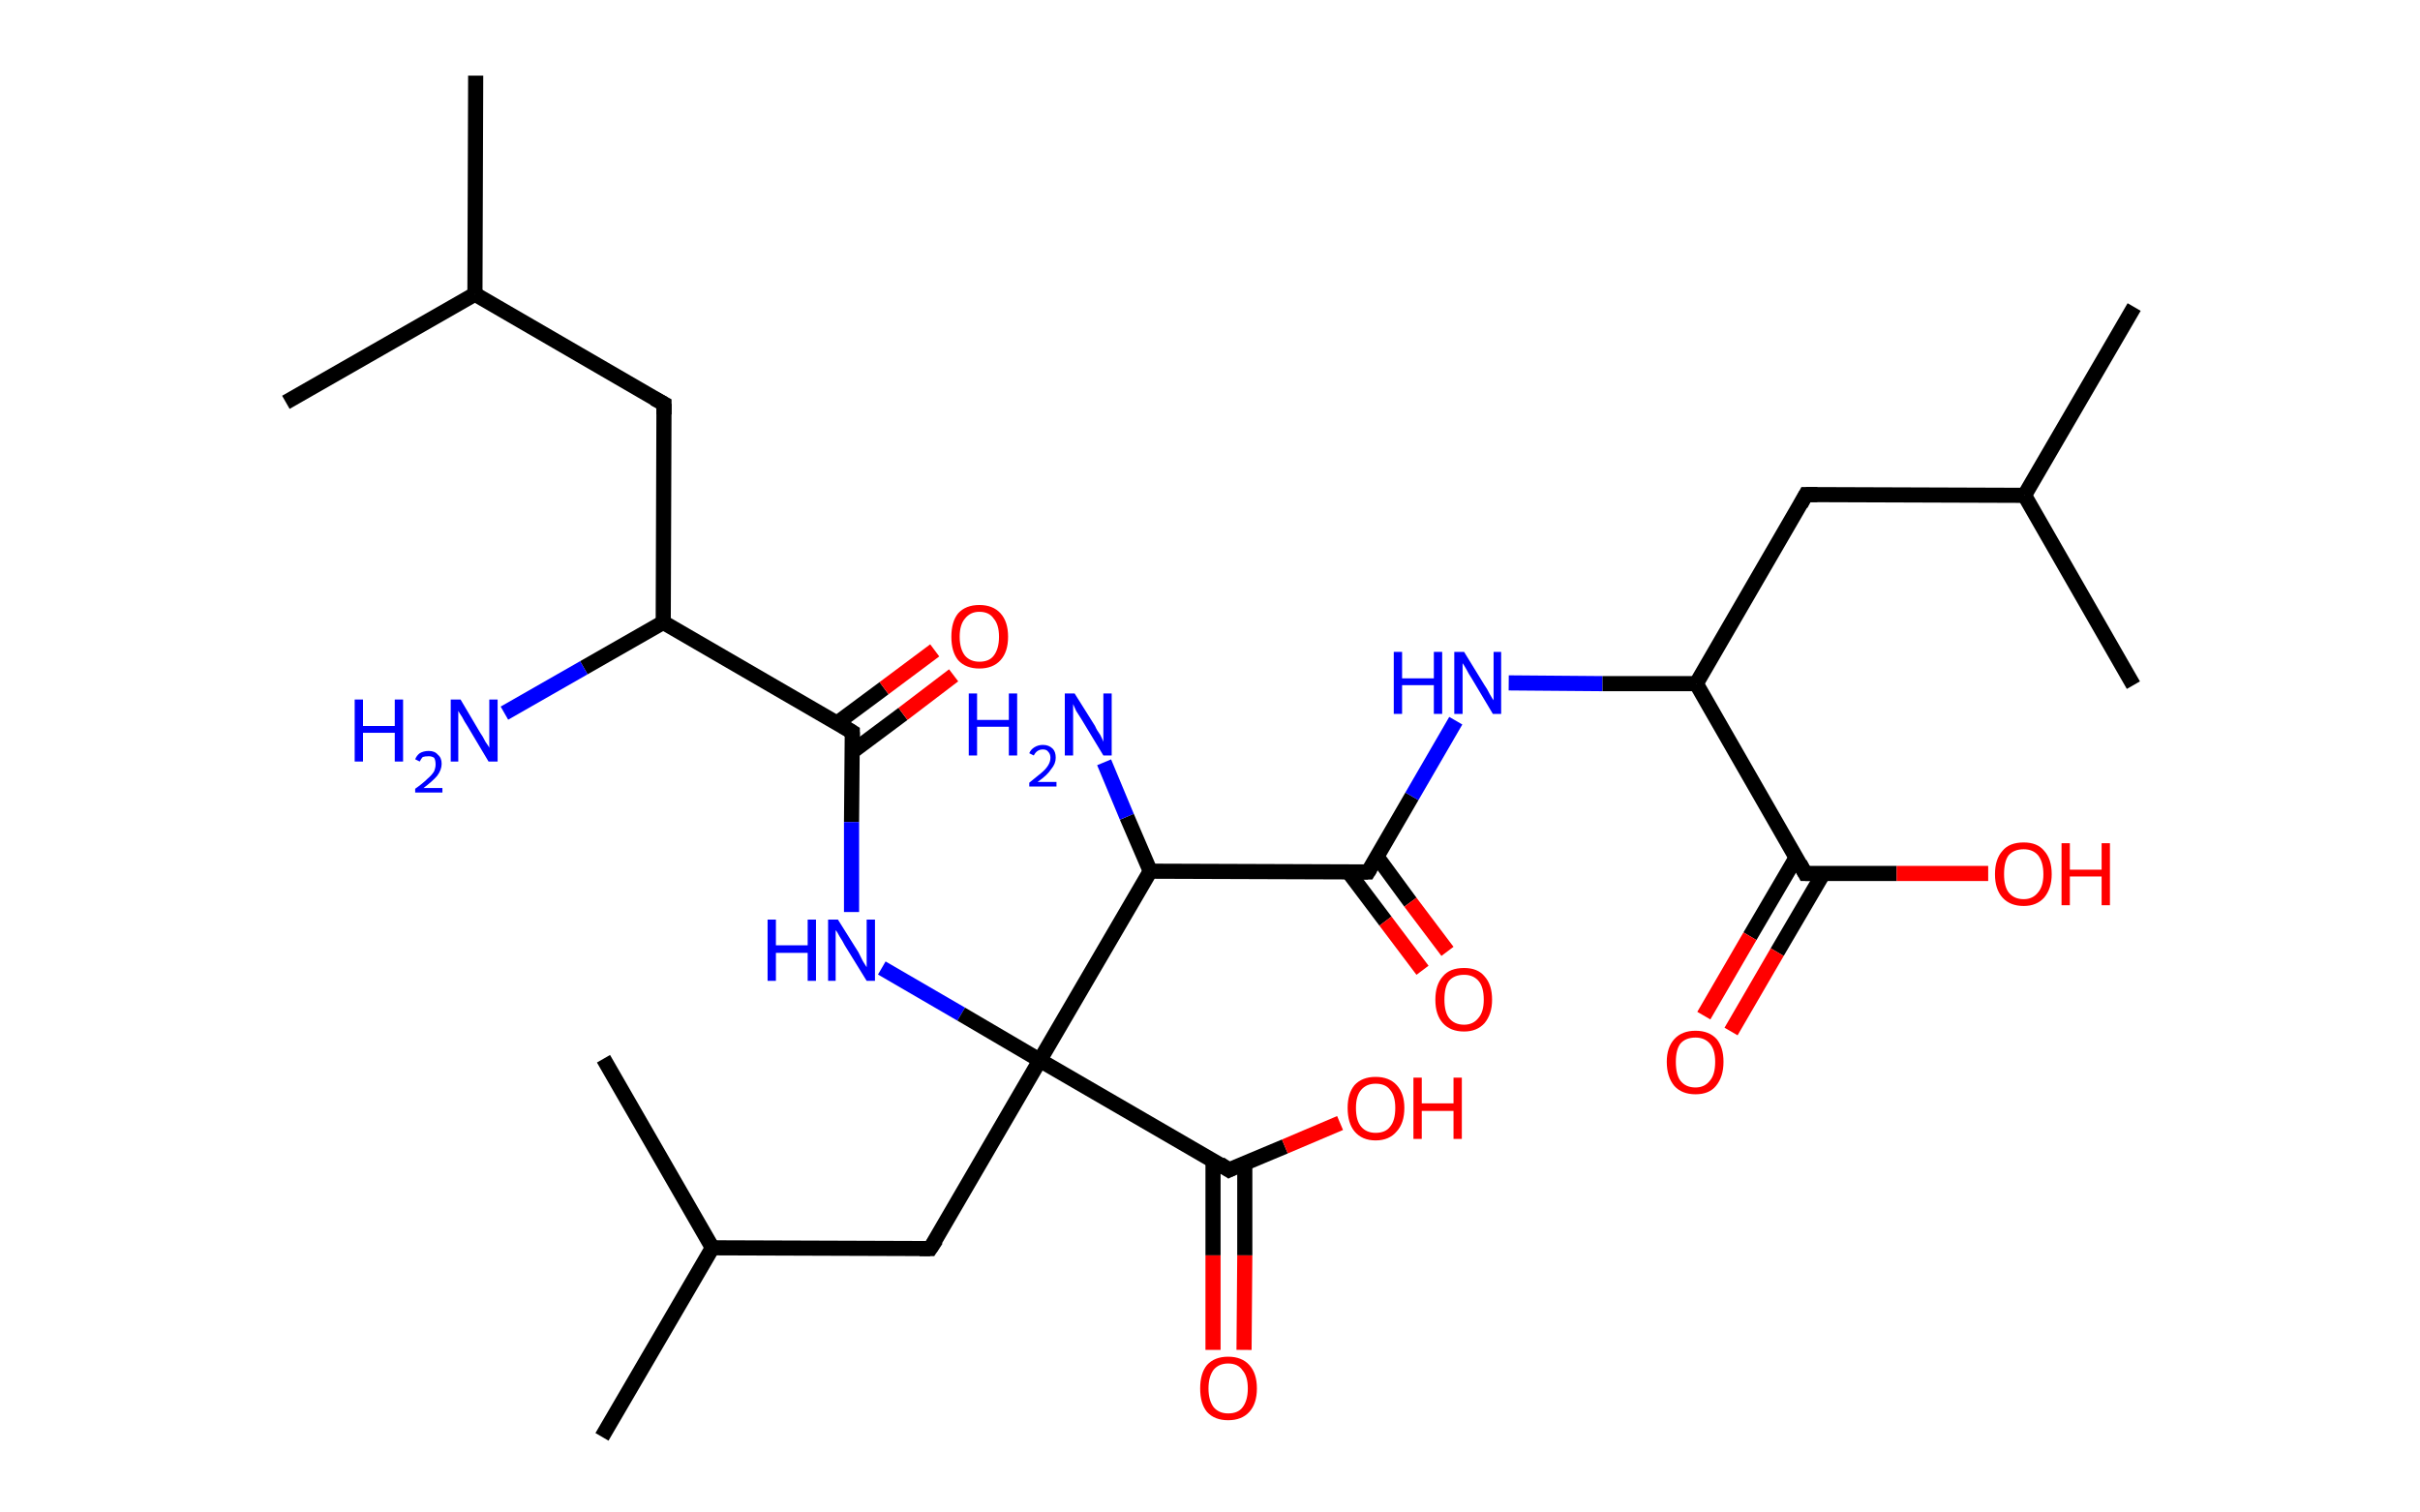 <?xml version='1.0' encoding='ASCII' standalone='yes'?>
<svg xmlns="http://www.w3.org/2000/svg" xmlns:rdkit="http://www.rdkit.org/xml" xmlns:xlink="http://www.w3.org/1999/xlink" version="1.1" baseProfile="full" xml:space="preserve" width="320px" height="200px" viewBox="0 0 320 200">
<!-- END OF HEADER -->
<rect style="opacity:1.0;fill:#FFFFFF;stroke:none" width="320.0" height="200.0" x="0.0" y="0.0"> </rect>
<path class="bond-0 atom-0 atom-1" d="M 62.9,10.0 L 62.8,38.9" style="fill:none;fill-rule:evenodd;stroke:#000000;stroke-width:2.0px;stroke-linecap:butt;stroke-linejoin:miter;stroke-opacity:1"/>
<path class="bond-1 atom-1 atom-2" d="M 62.8,38.9 L 37.8,53.2" style="fill:none;fill-rule:evenodd;stroke:#000000;stroke-width:2.0px;stroke-linecap:butt;stroke-linejoin:miter;stroke-opacity:1"/>
<path class="bond-2 atom-1 atom-3" d="M 62.8,38.9 L 87.8,53.4" style="fill:none;fill-rule:evenodd;stroke:#000000;stroke-width:2.0px;stroke-linecap:butt;stroke-linejoin:miter;stroke-opacity:1"/>
<path class="bond-3 atom-3 atom-4" d="M 87.8,53.4 L 87.7,82.3" style="fill:none;fill-rule:evenodd;stroke:#000000;stroke-width:2.0px;stroke-linecap:butt;stroke-linejoin:miter;stroke-opacity:1"/>
<path class="bond-4 atom-4 atom-5" d="M 87.7,82.3 L 77.2,88.3" style="fill:none;fill-rule:evenodd;stroke:#000000;stroke-width:2.0px;stroke-linecap:butt;stroke-linejoin:miter;stroke-opacity:1"/>
<path class="bond-4 atom-4 atom-5" d="M 77.2,88.3 L 66.7,94.3" style="fill:none;fill-rule:evenodd;stroke:#0000FF;stroke-width:2.0px;stroke-linecap:butt;stroke-linejoin:miter;stroke-opacity:1"/>
<path class="bond-5 atom-4 atom-6" d="M 87.7,82.3 L 112.7,96.8" style="fill:none;fill-rule:evenodd;stroke:#000000;stroke-width:2.0px;stroke-linecap:butt;stroke-linejoin:miter;stroke-opacity:1"/>
<path class="bond-6 atom-6 atom-7" d="M 112.7,99.4 L 119.4,94.4" style="fill:none;fill-rule:evenodd;stroke:#000000;stroke-width:2.0px;stroke-linecap:butt;stroke-linejoin:miter;stroke-opacity:1"/>
<path class="bond-6 atom-6 atom-7" d="M 119.4,94.4 L 126.1,89.3" style="fill:none;fill-rule:evenodd;stroke:#FF0000;stroke-width:2.0px;stroke-linecap:butt;stroke-linejoin:miter;stroke-opacity:1"/>
<path class="bond-6 atom-6 atom-7" d="M 110.7,95.6 L 116.9,91.0" style="fill:none;fill-rule:evenodd;stroke:#000000;stroke-width:2.0px;stroke-linecap:butt;stroke-linejoin:miter;stroke-opacity:1"/>
<path class="bond-6 atom-6 atom-7" d="M 116.9,91.0 L 123.6,86.0" style="fill:none;fill-rule:evenodd;stroke:#FF0000;stroke-width:2.0px;stroke-linecap:butt;stroke-linejoin:miter;stroke-opacity:1"/>
<path class="bond-7 atom-6 atom-8" d="M 112.7,96.8 L 112.6,108.7" style="fill:none;fill-rule:evenodd;stroke:#000000;stroke-width:2.0px;stroke-linecap:butt;stroke-linejoin:miter;stroke-opacity:1"/>
<path class="bond-7 atom-6 atom-8" d="M 112.6,108.7 L 112.6,120.6" style="fill:none;fill-rule:evenodd;stroke:#0000FF;stroke-width:2.0px;stroke-linecap:butt;stroke-linejoin:miter;stroke-opacity:1"/>
<path class="bond-8 atom-8 atom-9" d="M 116.6,128.0 L 127.1,134.1" style="fill:none;fill-rule:evenodd;stroke:#0000FF;stroke-width:2.0px;stroke-linecap:butt;stroke-linejoin:miter;stroke-opacity:1"/>
<path class="bond-8 atom-8 atom-9" d="M 127.1,134.1 L 137.5,140.2" style="fill:none;fill-rule:evenodd;stroke:#000000;stroke-width:2.0px;stroke-linecap:butt;stroke-linejoin:miter;stroke-opacity:1"/>
<path class="bond-9 atom-9 atom-10" d="M 137.5,140.2 L 123.0,165.1" style="fill:none;fill-rule:evenodd;stroke:#000000;stroke-width:2.0px;stroke-linecap:butt;stroke-linejoin:miter;stroke-opacity:1"/>
<path class="bond-10 atom-10 atom-11" d="M 123.0,165.1 L 94.2,165.0" style="fill:none;fill-rule:evenodd;stroke:#000000;stroke-width:2.0px;stroke-linecap:butt;stroke-linejoin:miter;stroke-opacity:1"/>
<path class="bond-11 atom-11 atom-12" d="M 94.2,165.0 L 79.6,190.0" style="fill:none;fill-rule:evenodd;stroke:#000000;stroke-width:2.0px;stroke-linecap:butt;stroke-linejoin:miter;stroke-opacity:1"/>
<path class="bond-12 atom-11 atom-13" d="M 94.2,165.0 L 79.8,140.0" style="fill:none;fill-rule:evenodd;stroke:#000000;stroke-width:2.0px;stroke-linecap:butt;stroke-linejoin:miter;stroke-opacity:1"/>
<path class="bond-13 atom-9 atom-14" d="M 137.5,140.2 L 162.5,154.7" style="fill:none;fill-rule:evenodd;stroke:#000000;stroke-width:2.0px;stroke-linecap:butt;stroke-linejoin:miter;stroke-opacity:1"/>
<path class="bond-14 atom-14 atom-15" d="M 160.4,153.5 L 160.4,166.0" style="fill:none;fill-rule:evenodd;stroke:#000000;stroke-width:2.0px;stroke-linecap:butt;stroke-linejoin:miter;stroke-opacity:1"/>
<path class="bond-14 atom-14 atom-15" d="M 160.4,166.0 L 160.4,178.5" style="fill:none;fill-rule:evenodd;stroke:#FF0000;stroke-width:2.0px;stroke-linecap:butt;stroke-linejoin:miter;stroke-opacity:1"/>
<path class="bond-14 atom-14 atom-15" d="M 164.6,153.8 L 164.6,166.0" style="fill:none;fill-rule:evenodd;stroke:#000000;stroke-width:2.0px;stroke-linecap:butt;stroke-linejoin:miter;stroke-opacity:1"/>
<path class="bond-14 atom-14 atom-15" d="M 164.6,166.0 L 164.5,178.5" style="fill:none;fill-rule:evenodd;stroke:#FF0000;stroke-width:2.0px;stroke-linecap:butt;stroke-linejoin:miter;stroke-opacity:1"/>
<path class="bond-15 atom-14 atom-16" d="M 162.5,154.7 L 169.9,151.6" style="fill:none;fill-rule:evenodd;stroke:#000000;stroke-width:2.0px;stroke-linecap:butt;stroke-linejoin:miter;stroke-opacity:1"/>
<path class="bond-15 atom-14 atom-16" d="M 169.9,151.6 L 177.2,148.5" style="fill:none;fill-rule:evenodd;stroke:#FF0000;stroke-width:2.0px;stroke-linecap:butt;stroke-linejoin:miter;stroke-opacity:1"/>
<path class="bond-16 atom-9 atom-17" d="M 137.5,140.2 L 152.1,115.2" style="fill:none;fill-rule:evenodd;stroke:#000000;stroke-width:2.0px;stroke-linecap:butt;stroke-linejoin:miter;stroke-opacity:1"/>
<path class="bond-17 atom-17 atom-18" d="M 152.1,115.2 L 149.0,108.0" style="fill:none;fill-rule:evenodd;stroke:#000000;stroke-width:2.0px;stroke-linecap:butt;stroke-linejoin:miter;stroke-opacity:1"/>
<path class="bond-17 atom-17 atom-18" d="M 149.0,108.0 L 146.0,100.8" style="fill:none;fill-rule:evenodd;stroke:#0000FF;stroke-width:2.0px;stroke-linecap:butt;stroke-linejoin:miter;stroke-opacity:1"/>
<path class="bond-18 atom-17 atom-19" d="M 152.1,115.2 L 180.9,115.3" style="fill:none;fill-rule:evenodd;stroke:#000000;stroke-width:2.0px;stroke-linecap:butt;stroke-linejoin:miter;stroke-opacity:1"/>
<path class="bond-19 atom-19 atom-20" d="M 178.3,115.3 L 183.2,121.8" style="fill:none;fill-rule:evenodd;stroke:#000000;stroke-width:2.0px;stroke-linecap:butt;stroke-linejoin:miter;stroke-opacity:1"/>
<path class="bond-19 atom-19 atom-20" d="M 183.2,121.8 L 188.1,128.3" style="fill:none;fill-rule:evenodd;stroke:#FF0000;stroke-width:2.0px;stroke-linecap:butt;stroke-linejoin:miter;stroke-opacity:1"/>
<path class="bond-19 atom-19 atom-20" d="M 182.1,113.3 L 186.5,119.3" style="fill:none;fill-rule:evenodd;stroke:#000000;stroke-width:2.0px;stroke-linecap:butt;stroke-linejoin:miter;stroke-opacity:1"/>
<path class="bond-19 atom-19 atom-20" d="M 186.5,119.3 L 191.4,125.8" style="fill:none;fill-rule:evenodd;stroke:#FF0000;stroke-width:2.0px;stroke-linecap:butt;stroke-linejoin:miter;stroke-opacity:1"/>
<path class="bond-20 atom-19 atom-21" d="M 180.9,115.3 L 186.7,105.3" style="fill:none;fill-rule:evenodd;stroke:#000000;stroke-width:2.0px;stroke-linecap:butt;stroke-linejoin:miter;stroke-opacity:1"/>
<path class="bond-20 atom-19 atom-21" d="M 186.7,105.3 L 192.5,95.3" style="fill:none;fill-rule:evenodd;stroke:#0000FF;stroke-width:2.0px;stroke-linecap:butt;stroke-linejoin:miter;stroke-opacity:1"/>
<path class="bond-21 atom-21 atom-22" d="M 199.5,90.3 L 211.9,90.4" style="fill:none;fill-rule:evenodd;stroke:#0000FF;stroke-width:2.0px;stroke-linecap:butt;stroke-linejoin:miter;stroke-opacity:1"/>
<path class="bond-21 atom-21 atom-22" d="M 211.9,90.4 L 224.3,90.4" style="fill:none;fill-rule:evenodd;stroke:#000000;stroke-width:2.0px;stroke-linecap:butt;stroke-linejoin:miter;stroke-opacity:1"/>
<path class="bond-22 atom-22 atom-23" d="M 224.3,90.4 L 238.8,65.4" style="fill:none;fill-rule:evenodd;stroke:#000000;stroke-width:2.0px;stroke-linecap:butt;stroke-linejoin:miter;stroke-opacity:1"/>
<path class="bond-23 atom-23 atom-24" d="M 238.8,65.4 L 267.7,65.5" style="fill:none;fill-rule:evenodd;stroke:#000000;stroke-width:2.0px;stroke-linecap:butt;stroke-linejoin:miter;stroke-opacity:1"/>
<path class="bond-24 atom-24 atom-25" d="M 267.7,65.5 L 282.2,40.6" style="fill:none;fill-rule:evenodd;stroke:#000000;stroke-width:2.0px;stroke-linecap:butt;stroke-linejoin:miter;stroke-opacity:1"/>
<path class="bond-25 atom-24 atom-26" d="M 267.7,65.5 L 282.1,90.6" style="fill:none;fill-rule:evenodd;stroke:#000000;stroke-width:2.0px;stroke-linecap:butt;stroke-linejoin:miter;stroke-opacity:1"/>
<path class="bond-26 atom-22 atom-27" d="M 224.3,90.4 L 238.7,115.5" style="fill:none;fill-rule:evenodd;stroke:#000000;stroke-width:2.0px;stroke-linecap:butt;stroke-linejoin:miter;stroke-opacity:1"/>
<path class="bond-27 atom-27 atom-28" d="M 237.5,113.4 L 231.4,123.8" style="fill:none;fill-rule:evenodd;stroke:#000000;stroke-width:2.0px;stroke-linecap:butt;stroke-linejoin:miter;stroke-opacity:1"/>
<path class="bond-27 atom-27 atom-28" d="M 231.4,123.8 L 225.3,134.3" style="fill:none;fill-rule:evenodd;stroke:#FF0000;stroke-width:2.0px;stroke-linecap:butt;stroke-linejoin:miter;stroke-opacity:1"/>
<path class="bond-27 atom-27 atom-28" d="M 241.1,115.5 L 235.0,125.9" style="fill:none;fill-rule:evenodd;stroke:#000000;stroke-width:2.0px;stroke-linecap:butt;stroke-linejoin:miter;stroke-opacity:1"/>
<path class="bond-27 atom-27 atom-28" d="M 235.0,125.9 L 228.9,136.4" style="fill:none;fill-rule:evenodd;stroke:#FF0000;stroke-width:2.0px;stroke-linecap:butt;stroke-linejoin:miter;stroke-opacity:1"/>
<path class="bond-28 atom-27 atom-29" d="M 238.7,115.5 L 250.8,115.5" style="fill:none;fill-rule:evenodd;stroke:#000000;stroke-width:2.0px;stroke-linecap:butt;stroke-linejoin:miter;stroke-opacity:1"/>
<path class="bond-28 atom-27 atom-29" d="M 250.8,115.5 L 262.9,115.5" style="fill:none;fill-rule:evenodd;stroke:#FF0000;stroke-width:2.0px;stroke-linecap:butt;stroke-linejoin:miter;stroke-opacity:1"/>
<path d="M 86.5,52.7 L 87.8,53.4 L 87.8,54.8" style="fill:none;stroke:#000000;stroke-width:2.0px;stroke-linecap:butt;stroke-linejoin:miter;stroke-opacity:1;"/>
<path d="M 111.4,96.0 L 112.7,96.8 L 112.7,97.4" style="fill:none;stroke:#000000;stroke-width:2.0px;stroke-linecap:butt;stroke-linejoin:miter;stroke-opacity:1;"/>
<path d="M 123.8,163.9 L 123.0,165.1 L 121.6,165.1" style="fill:none;stroke:#000000;stroke-width:2.0px;stroke-linecap:butt;stroke-linejoin:miter;stroke-opacity:1;"/>
<path d="M 161.3,153.9 L 162.5,154.7 L 162.9,154.5" style="fill:none;stroke:#000000;stroke-width:2.0px;stroke-linecap:butt;stroke-linejoin:miter;stroke-opacity:1;"/>
<path d="M 179.5,115.3 L 180.9,115.3 L 181.2,114.8" style="fill:none;stroke:#000000;stroke-width:2.0px;stroke-linecap:butt;stroke-linejoin:miter;stroke-opacity:1;"/>
<path d="M 238.1,66.7 L 238.8,65.4 L 240.3,65.4" style="fill:none;stroke:#000000;stroke-width:2.0px;stroke-linecap:butt;stroke-linejoin:miter;stroke-opacity:1;"/>
<path d="M 238.0,114.2 L 238.7,115.5 L 239.3,115.5" style="fill:none;stroke:#000000;stroke-width:2.0px;stroke-linecap:butt;stroke-linejoin:miter;stroke-opacity:1;"/>
<path class="atom-5" d="M 46.9 92.5 L 48.0 92.5 L 48.0 96.0 L 52.2 96.0 L 52.2 92.5 L 53.3 92.5 L 53.3 100.7 L 52.2 100.7 L 52.2 96.9 L 48.0 96.9 L 48.0 100.7 L 46.9 100.7 L 46.9 92.5 " fill="#0000FF"/>
<path class="atom-5" d="M 54.9 100.4 Q 55.1 99.9, 55.5 99.6 Q 56.0 99.3, 56.7 99.3 Q 57.5 99.3, 57.9 99.8 Q 58.4 100.2, 58.4 101.0 Q 58.4 101.8, 57.8 102.6 Q 57.2 103.3, 56.0 104.2 L 58.5 104.2 L 58.5 104.8 L 54.9 104.8 L 54.9 104.3 Q 55.9 103.6, 56.5 103.0 Q 57.1 102.5, 57.4 102.0 Q 57.6 101.5, 57.6 101.1 Q 57.6 100.5, 57.4 100.2 Q 57.1 100.0, 56.7 100.0 Q 56.2 100.0, 55.9 100.1 Q 55.7 100.3, 55.5 100.7 L 54.9 100.4 " fill="#0000FF"/>
<path class="atom-5" d="M 60.9 92.5 L 63.5 96.9 Q 63.8 97.3, 64.2 98.1 Q 64.7 98.8, 64.7 98.9 L 64.7 92.5 L 65.8 92.5 L 65.8 100.7 L 64.6 100.7 L 61.8 96.0 Q 61.4 95.4, 61.1 94.8 Q 60.7 94.2, 60.6 94.0 L 60.6 100.7 L 59.6 100.7 L 59.6 92.5 L 60.9 92.5 " fill="#0000FF"/>
<path class="atom-7" d="M 125.8 84.2 Q 125.8 82.2, 126.7 81.1 Q 127.7 80.0, 129.5 80.0 Q 131.3 80.0, 132.3 81.1 Q 133.3 82.2, 133.3 84.2 Q 133.3 86.2, 132.3 87.3 Q 131.3 88.4, 129.5 88.4 Q 127.7 88.4, 126.7 87.3 Q 125.8 86.2, 125.8 84.2 M 129.5 87.5 Q 130.8 87.5, 131.4 86.7 Q 132.1 85.8, 132.1 84.2 Q 132.1 82.6, 131.4 81.8 Q 130.8 80.9, 129.5 80.9 Q 128.3 80.9, 127.6 81.8 Q 126.9 82.6, 126.9 84.2 Q 126.9 85.8, 127.6 86.7 Q 128.3 87.5, 129.5 87.5 " fill="#FF0000"/>
<path class="atom-8" d="M 101.5 121.6 L 102.6 121.6 L 102.6 125.0 L 106.8 125.0 L 106.8 121.6 L 107.9 121.6 L 107.9 129.7 L 106.8 129.7 L 106.8 126.0 L 102.6 126.0 L 102.6 129.7 L 101.5 129.7 L 101.5 121.6 " fill="#0000FF"/>
<path class="atom-8" d="M 110.8 121.6 L 113.5 125.9 Q 113.7 126.3, 114.1 127.1 Q 114.6 127.9, 114.6 127.9 L 114.6 121.6 L 115.7 121.6 L 115.7 129.7 L 114.6 129.7 L 111.7 125.0 Q 111.4 124.4, 111.0 123.8 Q 110.7 123.2, 110.5 123.0 L 110.5 129.7 L 109.5 129.7 L 109.5 121.6 L 110.8 121.6 " fill="#0000FF"/>
<path class="atom-15" d="M 158.7 183.6 Q 158.7 181.6, 159.6 180.5 Q 160.6 179.4, 162.4 179.4 Q 164.2 179.4, 165.2 180.5 Q 166.2 181.6, 166.2 183.6 Q 166.2 185.6, 165.2 186.7 Q 164.2 187.8, 162.4 187.8 Q 160.6 187.8, 159.6 186.7 Q 158.7 185.6, 158.7 183.6 M 162.4 186.9 Q 163.7 186.9, 164.3 186.1 Q 165.0 185.2, 165.0 183.6 Q 165.0 182.0, 164.3 181.2 Q 163.7 180.3, 162.4 180.3 Q 161.2 180.3, 160.5 181.1 Q 159.8 182.0, 159.8 183.6 Q 159.8 185.2, 160.5 186.1 Q 161.2 186.9, 162.4 186.9 " fill="#FF0000"/>
<path class="atom-16" d="M 178.2 146.5 Q 178.2 144.6, 179.1 143.5 Q 180.1 142.4, 181.9 142.4 Q 183.7 142.4, 184.7 143.5 Q 185.7 144.6, 185.7 146.5 Q 185.7 148.5, 184.7 149.6 Q 183.7 150.8, 181.9 150.8 Q 180.1 150.8, 179.1 149.6 Q 178.2 148.5, 178.2 146.5 M 181.9 149.8 Q 183.2 149.8, 183.8 149.0 Q 184.5 148.2, 184.5 146.5 Q 184.5 144.9, 183.8 144.1 Q 183.2 143.3, 181.9 143.3 Q 180.7 143.3, 180.0 144.1 Q 179.3 144.9, 179.3 146.5 Q 179.3 148.2, 180.0 149.0 Q 180.7 149.8, 181.9 149.8 " fill="#FF0000"/>
<path class="atom-16" d="M 186.9 142.5 L 188.0 142.5 L 188.0 145.9 L 192.2 145.9 L 192.2 142.5 L 193.3 142.5 L 193.3 150.6 L 192.2 150.6 L 192.2 146.9 L 188.0 146.9 L 188.0 150.6 L 186.9 150.6 L 186.9 142.5 " fill="#FF0000"/>
<path class="atom-18" d="M 128.1 91.7 L 129.2 91.7 L 129.2 95.2 L 133.4 95.2 L 133.4 91.7 L 134.5 91.7 L 134.5 99.9 L 133.4 99.9 L 133.4 96.1 L 129.2 96.1 L 129.2 99.9 L 128.1 99.9 L 128.1 91.7 " fill="#0000FF"/>
<path class="atom-18" d="M 136.1 99.6 Q 136.3 99.1, 136.8 98.8 Q 137.3 98.5, 137.9 98.5 Q 138.7 98.5, 139.2 99.0 Q 139.6 99.4, 139.6 100.2 Q 139.6 101.0, 139.0 101.7 Q 138.5 102.5, 137.2 103.4 L 139.7 103.4 L 139.7 104.0 L 136.1 104.0 L 136.1 103.5 Q 137.1 102.7, 137.7 102.2 Q 138.3 101.7, 138.6 101.2 Q 138.9 100.7, 138.9 100.2 Q 138.9 99.7, 138.6 99.4 Q 138.4 99.1, 137.9 99.1 Q 137.5 99.1, 137.2 99.3 Q 136.9 99.5, 136.7 99.9 L 136.1 99.6 " fill="#0000FF"/>
<path class="atom-18" d="M 142.1 91.7 L 144.8 96.0 Q 145.0 96.5, 145.5 97.2 Q 145.9 98.0, 145.9 98.1 L 145.9 91.7 L 147.0 91.7 L 147.0 99.9 L 145.9 99.9 L 143.0 95.1 Q 142.7 94.6, 142.3 94.0 Q 142.0 93.3, 141.9 93.1 L 141.9 99.9 L 140.8 99.9 L 140.8 91.7 L 142.1 91.7 " fill="#0000FF"/>
<path class="atom-20" d="M 189.8 132.2 Q 189.8 130.2, 190.8 129.1 Q 191.7 128.0, 193.6 128.0 Q 195.4 128.0, 196.3 129.1 Q 197.3 130.2, 197.3 132.2 Q 197.3 134.1, 196.3 135.3 Q 195.3 136.4, 193.6 136.4 Q 191.8 136.4, 190.8 135.3 Q 189.8 134.2, 189.8 132.2 M 193.6 135.5 Q 194.8 135.5, 195.5 134.6 Q 196.2 133.8, 196.2 132.2 Q 196.2 130.5, 195.5 129.7 Q 194.8 128.9, 193.6 128.9 Q 192.3 128.9, 191.6 129.7 Q 191.0 130.5, 191.0 132.2 Q 191.0 133.8, 191.6 134.6 Q 192.3 135.5, 193.6 135.5 " fill="#FF0000"/>
<path class="atom-21" d="M 184.3 86.2 L 185.4 86.2 L 185.4 89.7 L 189.6 89.7 L 189.6 86.2 L 190.7 86.2 L 190.7 94.4 L 189.6 94.4 L 189.6 90.6 L 185.4 90.6 L 185.4 94.4 L 184.3 94.4 L 184.3 86.2 " fill="#0000FF"/>
<path class="atom-21" d="M 193.6 86.2 L 196.3 90.6 Q 196.6 91.0, 197.0 91.8 Q 197.4 92.5, 197.5 92.6 L 197.5 86.2 L 198.5 86.2 L 198.5 94.4 L 197.4 94.4 L 194.6 89.7 Q 194.2 89.1, 193.9 88.5 Q 193.5 87.8, 193.4 87.7 L 193.4 94.4 L 192.3 94.4 L 192.3 86.2 L 193.6 86.2 " fill="#0000FF"/>
<path class="atom-28" d="M 220.4 140.4 Q 220.4 138.5, 221.4 137.4 Q 222.4 136.3, 224.2 136.3 Q 226.0 136.3, 227.0 137.4 Q 227.9 138.5, 227.9 140.4 Q 227.9 142.4, 226.9 143.6 Q 226.0 144.7, 224.2 144.7 Q 222.4 144.7, 221.4 143.6 Q 220.4 142.4, 220.4 140.4 M 224.2 143.8 Q 225.4 143.8, 226.1 142.9 Q 226.8 142.1, 226.8 140.4 Q 226.8 138.8, 226.1 138.0 Q 225.4 137.2, 224.2 137.2 Q 222.9 137.2, 222.2 138.0 Q 221.6 138.8, 221.6 140.4 Q 221.6 142.1, 222.2 142.9 Q 222.9 143.8, 224.2 143.8 " fill="#FF0000"/>
<path class="atom-29" d="M 263.8 115.6 Q 263.8 113.6, 264.8 112.5 Q 265.7 111.4, 267.6 111.4 Q 269.4 111.4, 270.3 112.5 Q 271.3 113.6, 271.3 115.6 Q 271.3 117.5, 270.3 118.7 Q 269.3 119.8, 267.6 119.8 Q 265.8 119.8, 264.8 118.7 Q 263.8 117.6, 263.8 115.6 M 267.6 118.9 Q 268.8 118.9, 269.5 118.0 Q 270.2 117.2, 270.2 115.6 Q 270.2 114.0, 269.5 113.1 Q 268.8 112.3, 267.6 112.3 Q 266.3 112.3, 265.6 113.1 Q 265.0 113.9, 265.0 115.6 Q 265.0 117.2, 265.6 118.0 Q 266.3 118.9, 267.6 118.9 " fill="#FF0000"/>
<path class="atom-29" d="M 272.6 111.5 L 273.7 111.5 L 273.7 115.0 L 277.9 115.0 L 277.9 111.5 L 279.0 111.5 L 279.0 119.7 L 277.9 119.7 L 277.9 115.9 L 273.7 115.9 L 273.7 119.7 L 272.6 119.7 L 272.6 111.5 " fill="#FF0000"/>
</svg>
